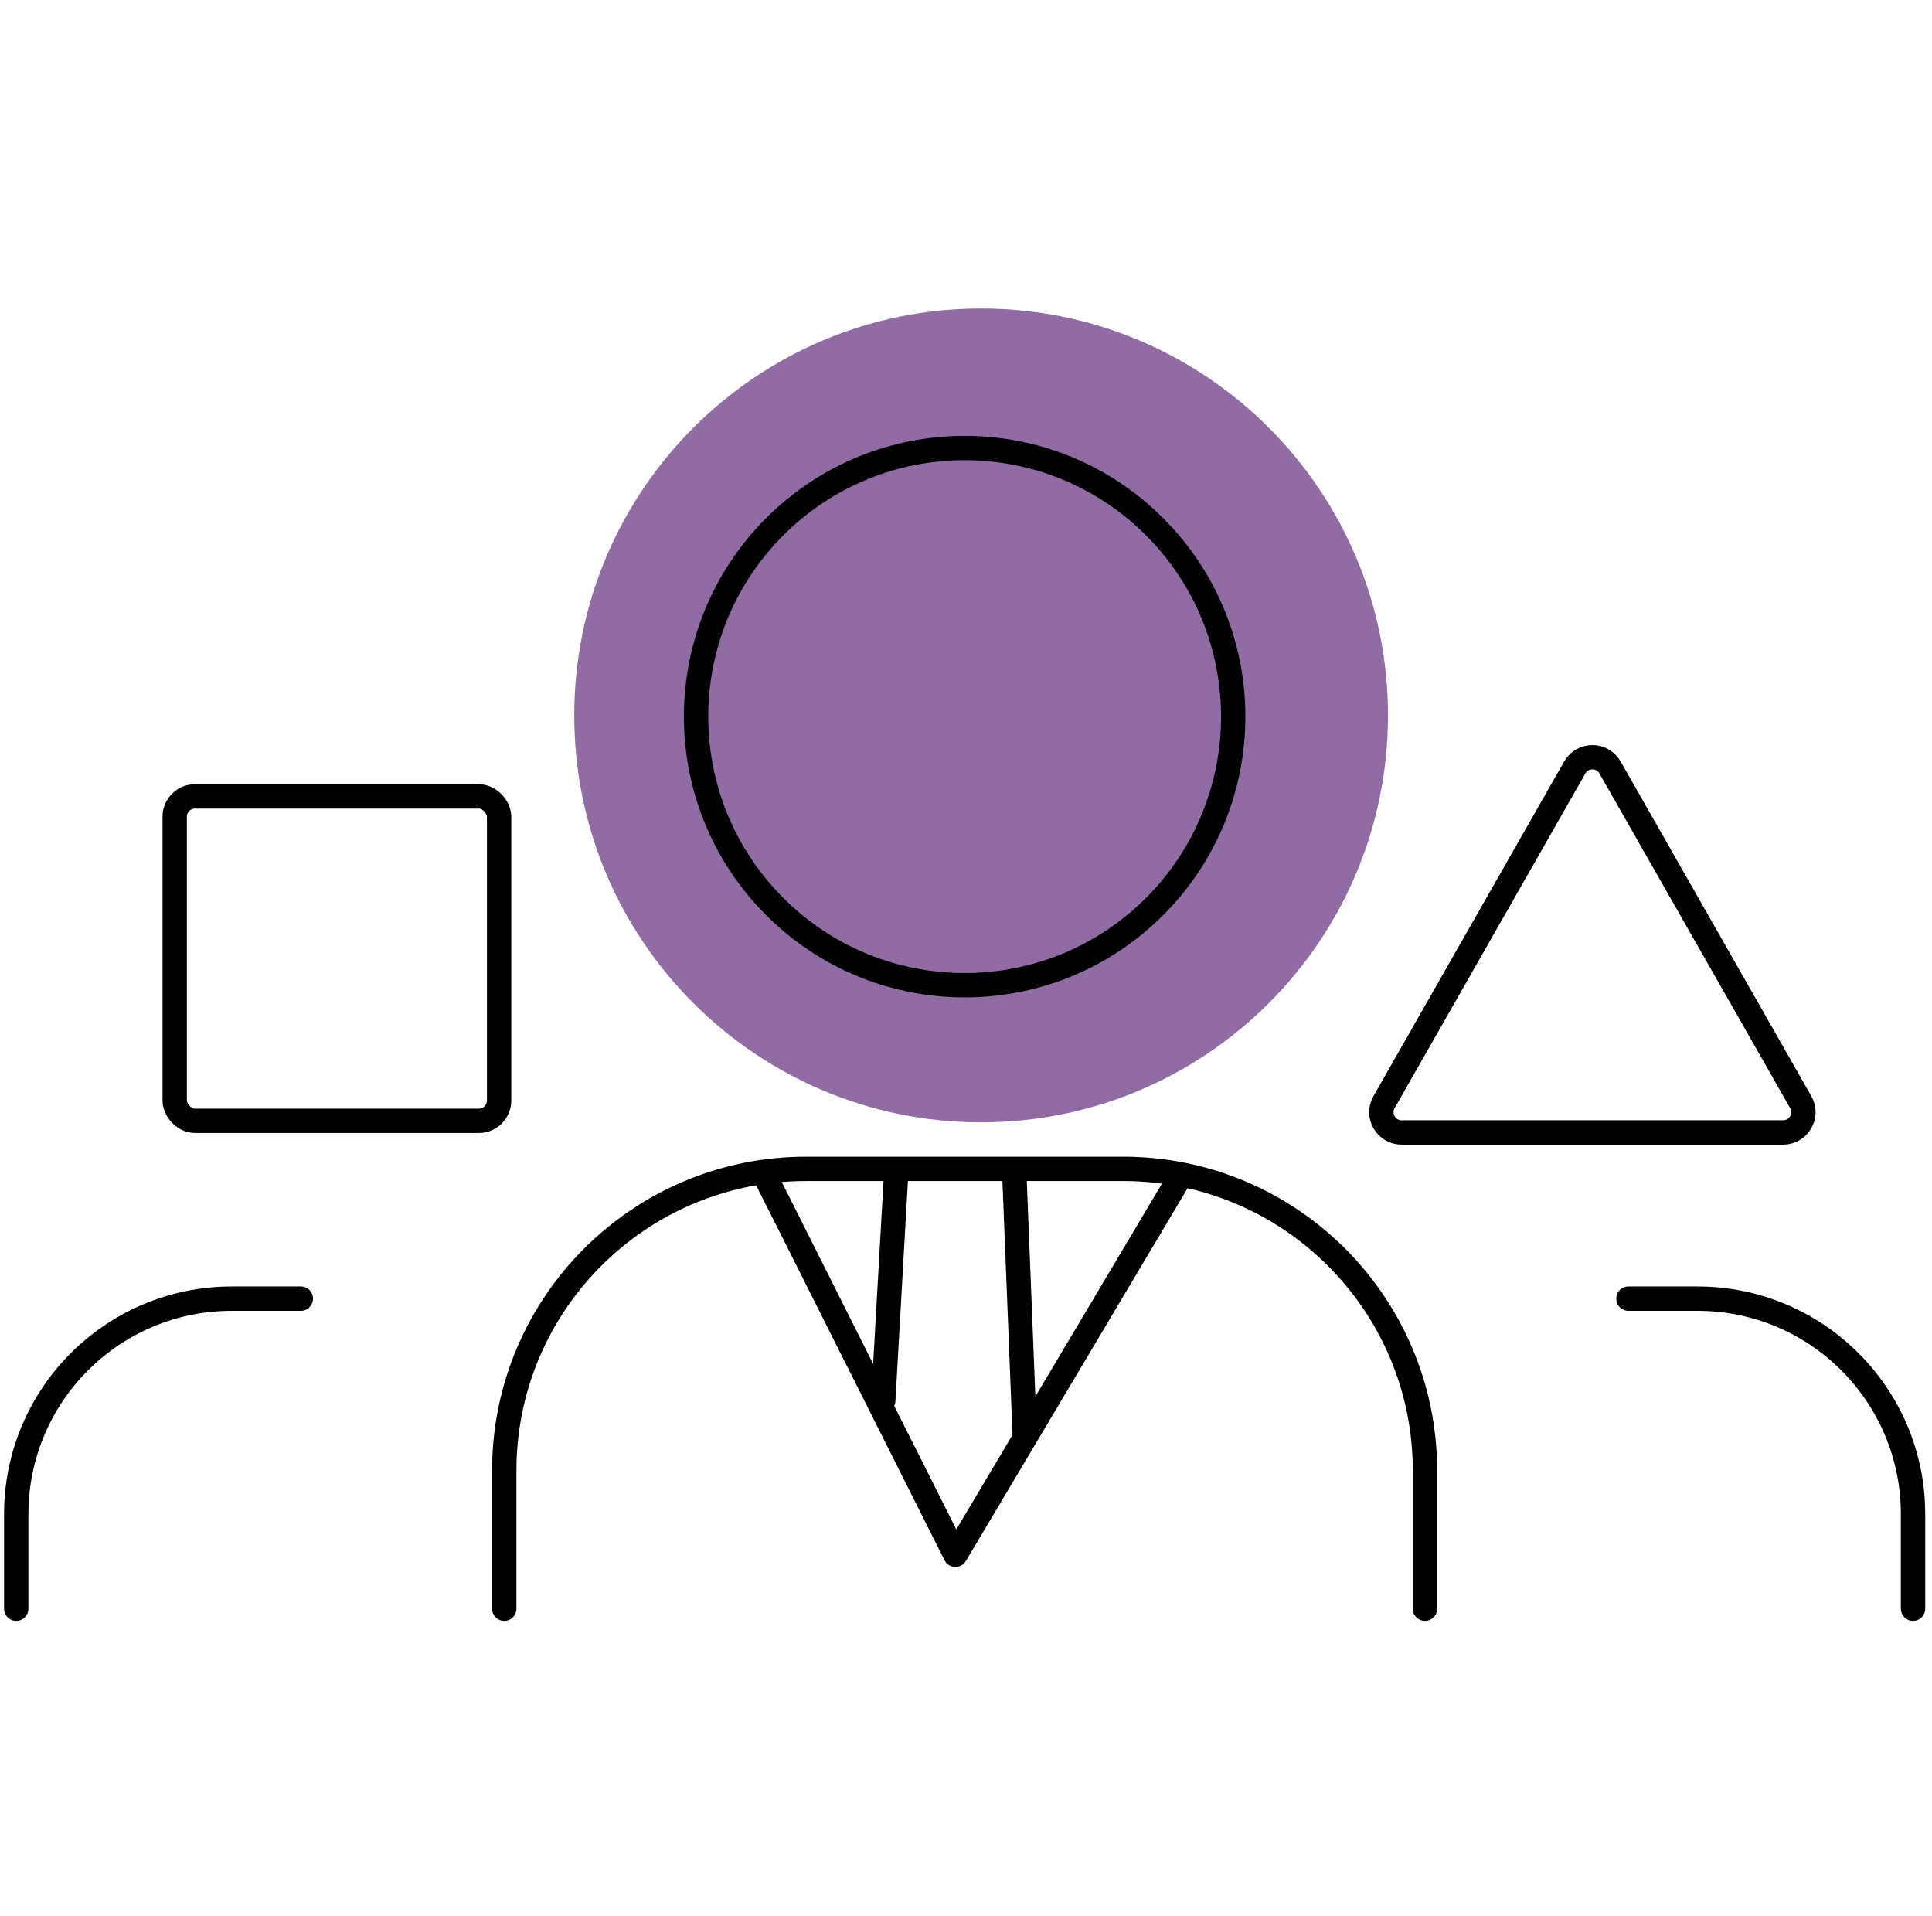 <svg width="119" height="118" viewBox="0 0 119 118" fill="none" xmlns="http://www.w3.org/2000/svg">
<path d="M60.431 69.122C74.272 69.122 85.492 57.902 85.492 44.061C85.492 30.22 74.272 19 60.431 19C46.59 19 35.37 30.22 35.37 44.061C35.37 57.902 46.59 69.122 60.431 69.122Z" fill="#916CA4"/>
<path d="M71.114 32.438C77.574 38.898 77.574 49.372 71.114 55.832C64.653 62.292 54.179 62.292 47.719 55.832C41.259 49.372 41.259 38.898 47.719 32.438C54.179 25.977 64.653 25.977 71.114 32.438" stroke="black" stroke-width="1.5" stroke-linecap="round" stroke-linejoin="round"/>
<rect x="10.76" y="49.048" width="19.981" height="19.981" rx="1.25" stroke="black" stroke-width="1.5"/>
<path d="M86.335 69.745C85.376 69.745 84.774 68.709 85.249 67.876L96.996 47.268C97.476 46.427 98.689 46.427 99.168 47.268L110.916 67.876C111.391 68.709 110.789 69.745 109.83 69.745L98.082 69.745L86.335 69.745Z" stroke="black" stroke-width="1.5"/>
<path d="M117.833 99.076V93.256C117.833 85.922 111.89 79.98 104.556 79.98H100.303" stroke="black" stroke-width="1.5" stroke-linecap="round" stroke-linejoin="round"/>
<path d="M1 99.076V93.256C1 85.922 6.943 79.98 14.277 79.98H18.53" stroke="black" stroke-width="1.5" stroke-linecap="round" stroke-linejoin="round"/>
<path d="M87.77 99.077V90.574C87.77 80.309 79.448 71.987 69.183 71.987H49.645C39.38 71.987 31.058 80.309 31.058 90.574V99.077" stroke="black" stroke-width="1.5" stroke-linecap="round" stroke-linejoin="round"/>
<path d="M63.117 88.396L62.49 72.643" stroke="black" stroke-width="1.5" stroke-linecap="round" stroke-linejoin="round"/>
<path d="M55.176 72.643L54.404 86.248" stroke="black" stroke-width="1.5" stroke-linecap="round" stroke-linejoin="round"/>
<path d="M47.235 72.643L58.847 95.754L72.594 72.643" stroke="black" stroke-width="1.5" stroke-linecap="round" stroke-linejoin="round"/>
</svg>

